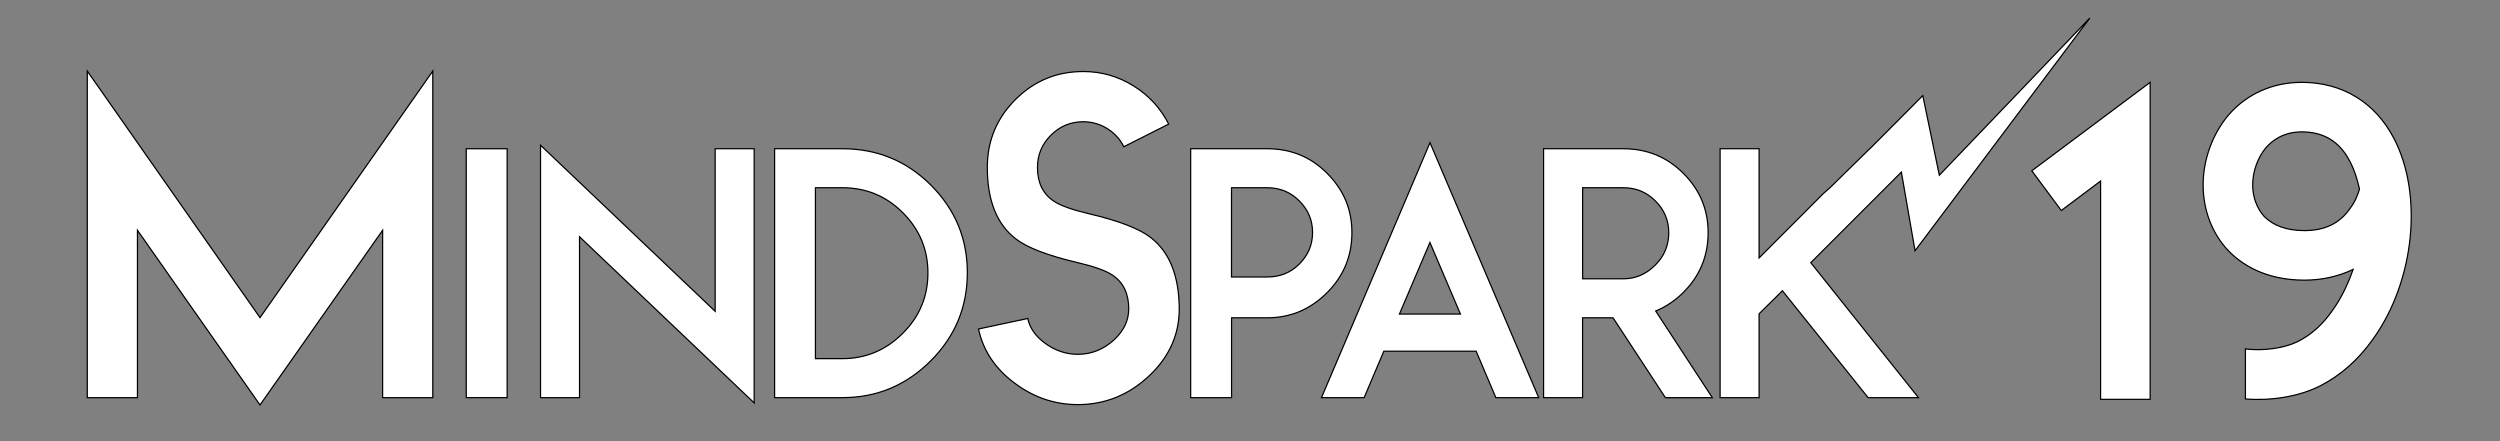 <?xml version="1.0" encoding="utf-8"?>
<!-- Generator: Adobe Illustrator 22.0.1, SVG Export Plug-In . SVG Version: 6.00 Build 0)  -->
<svg version="1.1" id="Layer_2" xmlns="http://www.w3.org/2000/svg" xmlns:xlink="http://www.w3.org/1999/xlink" x="0px" y="0px"
	 viewBox="0 0 4096 722.8" style="enable-background:new 0 0 4096 722.8;" xml:space="preserve">
<rect x="0" y="0" width="4096" height="722.8" fill="#808080" stroke="none"/>
<style type="text/css">
	.st0{display:none;}
	.st1{fill:#FFFFFF;stroke:#000000;stroke-width:2;stroke-miterlimit:10;}
</style>
<g id="Layer_2">
	<g>
		<path class="st0" d="M3638.4,362.7c-35.5-39-46.3-84.1-32.2-134.2c8.6-30.7,28.5-53.8,54.4-71.5c48.4-33,116.7-28.3,161.5,11.5
			c28.5,25.2,44,56.9,45.3,95.5c1.3,38.3-12.8,70.5-40.3,100.8c3.4,2,6.4,3.1,8.6,5.1c24.6,21.7,45.2,46.3,53.7,78.9
			c19.5,74.5-4.8,148.5-77.2,188.9c-86.1,48.1-198.9,10.6-232.1-89.4c-22.4-67.3-5.8-127.8,48.2-176.2
			C3631.4,369.5,3634.2,366.7,3638.4,362.7z M3639.4,496.7c0,52.2,41.5,93.8,93.8,93.9c51.3,0.1,93.7-42.4,94.6-93.2
			c1-51.5-44.1-96.2-93.5-96.2C3682.8,401.2,3639.4,445.1,3639.4,496.7z M3799.9,268c0-34.8-30.5-65.2-65.5-65.2
			c-35.5,0-66.3,30.5-66.2,65.6c0.1,35.6,30.7,64.7,68.7,65.2C3769.6,334,3800,302.4,3799.9,268z"/>
		<path class="st0" d="M3332.6,278c64.6-46.7,128.9-93.2,194.3-140.5c0.8,3.9,1.4,5.5,1.4,7.2c0,165.7-0.1,331.5-0.2,497.2
			c0,10-0.6,10.6-10.4,10.6c-16-0.1-32,0-48,0c-8.9,0-10.6-1.8-10.6-11.2c0-67.8,0-135.7,0-203.5c0-47.7,0.2-95.3,0.4-143
			c0-5.6-4.6-8.7-9.4-5.9c-14.4,8.7-28.7,17.6-43.1,26.4c-10.8,6.6-21.6,13.3-32.7,19.6c-1.3,0.8-4.9,0-5.7-1.1
			C3356.8,315.6,3345.1,297.4,3332.6,278z"/>
		<polygon points="143,116.4 143,651.5 225.2,651.5 225.2,377.3 426,663.5 626.9,377.3 626.9,651.5 709.1,651.5 709.1,116.4 
			426,520.4 		"/>
		<rect x="763.9" y="243.7" width="67" height="407.8"/>
		<polygon points="1171.7,510.1 885.6,237.9 885.6,651.5 949.5,651.5 949.5,387.9 1235.6,660.1 1235.6,243.7 1171.7,243.7 		"/>
		<path d="M1380.2,243.7h-111.1v407.8h111.1c56.3,0,104.5-20.1,144.7-60.3c40-40,60-88.1,60-144.4c0-56.3-20-103.8-60-143.8
			C1484.7,263.1,1436.5,243.7,1380.2,243.7z M1479.1,546.1c-27.4,27.4-60.4,41.5-99,41.5H1336v-280h44.1c38.6,0,71.5,13.4,99,40.8
			c27.4,27.4,41.2,60.3,41.2,98.7C1520.3,485.7,1506.6,518.7,1479.1,546.1z"/>
		<path d="M1885.5,389.3c-18.3-14.4-52.1-27.5-101.3-39.1c-28.1-6.6-47.5-13.6-58-20.9c-17.6-11.9-26.4-30.2-26.4-54.9
			c0-20.6,7.3-38.2,22-52.9c14.6-14.6,32.3-22,52.9-22c14.2,0,27.2,3.7,39.1,11c11.9,7.3,21.1,17.3,27.5,29.9l73.5-37.1
			c-13.5-26.3-32.8-47.3-58-62.8c-25.2-15.6-52.5-23.3-82-23.3c-43.5,0-80.6,15.3-111.2,46c-30.7,30.7-46,67.7-46,111.2
			c0,53.8,15.4,92.7,46.3,116.7c18.3,14.4,52.1,27.5,101.3,39.1c28.1,6.6,47.5,13.6,58,20.9c17.4,11.9,26.1,30.2,26.1,54.9
			c0,18.8-7.9,35.6-23.7,50.5c-17.4,16-37.3,24-59.7,24c-19.5,0-37.5-6.2-54.2-18.5c-15.3-11.4-24.6-24.8-27.8-40.2l-80.7,17.2
			c7.6,35.5,27.3,65.1,59.4,88.9c31.1,23.3,65.6,35,103.3,35c43.9,0,82.5-15.3,115.7-46c33.6-31.1,50.5-68.1,50.5-110.9
			C1931.8,452.2,1916.4,413.3,1885.5,389.3z"/>
		<path d="M2215,381.2c0-38.2-13.6-70.3-40.9-97.5c-27.1-27.1-59.7-40-97.9-40h-125.4v407.8h67V520.7h58.5c38.2,0,70.8-14,97.9-41.1
			C2201.4,452.5,2215,419.4,2215,381.2z M2128.7,432.7c-14.5,14.5-32,21.1-52.5,21.1h-58.5V307.6h58.5c20.4,0,37.9,6.9,52.5,21.5
			c14.5,14.5,21.8,31.5,21.8,51.9C2150.4,401.3,2143.2,418.1,2128.7,432.7z"/>
		<path d="M2165.1,651.5h69.9l32.3-76.1h151.2l32.3,76.1h70.2l-178.1-417.7L2165.1,651.5z M2292.8,514.6l50-117.3l50,117.3H2292.8z"
			/>
		<path d="M2757.7,479.4c27.3-27.1,40.9-59.8,40.9-98.2c0-38.2-13.6-70.3-40.9-97.5c-27.3-27.1-60-40-98.2-40h-130.5v407.8h63.9
			V520.7h49.9l85.8,130.9h76.9l-92.8-142C2729.6,502.5,2744.6,492.5,2757.7,479.4z M2659.5,456.8H2593V307.6h66.6
			c20.4,0,37.9,6.9,52.4,21.5c14.7,14.5,22.1,31.8,22.1,52.3c0,20.4-7.4,38.4-22.1,52.9C2697.4,449,2680,456.8,2659.5,456.8z"/>
		<polygon points="3115.2,282 3137.6,410.8 3424,29.5 3177.4,287.1 3150.3,156.6 3063.6,243.7 3063.3,243.7 2998,307.8 
			2987.7,316.8 2987.7,316.8 2882.1,422.6 2882.1,243.7 2818.2,243.7 2818.2,651.5 2882.1,651.5 2882.1,514.1 2920.3,476.4 
			3060.7,651.5 3143.2,651.5 2966.8,430.4 		"/>
		<g>
			<path d="M3441.6,654.3V296.6l-64.4,48.3l-48.3-65.1l193.9-144.9v519.4H3441.6z"/>
			<path d="M3609.6,302.9c0-41.3,15.4-83.3,41.3-114.1c30.1-35,72.8-53.9,120.4-53.9c66.5,0,120.4,32.9,151.2,92.4
				c47.6,91.7,33.6,232.4-33.6,326.9c-24.5,35-53.9,60.9-88.2,78.4c-35,17.5-81.2,24.5-121.8,21v-81.9c28,3.5,62.3-0.7,85.4-11.9
				c22.4-11.2,42-28.7,58.1-52.5c14-19.6,24.5-42,32.9-65.8c-23.8,11.2-50.4,17.5-79.8,17.5c-65.1,0-103.6-26.6-124.6-48.3
				C3624.3,382.7,3609.6,344.2,3609.6,302.9z M3690.8,302.9c0,20.3,7,38.5,18.9,51.8c14.7,14.7,36.4,23.1,65.8,23.1
				c33.6,0,58.1-11.9,74.9-36.4c9.1-11.9,13.3-24.5,15.4-31.5c-3.5-16.1-8.4-31.5-15.4-44.8c-16.8-32.9-42.7-49-79.1-49
				c-30.1,0-48.3,14-58.8,25.9C3699.2,258.1,3690.8,280.5,3690.8,302.9z"/>
		</g>
	</g>
	<g>
		<path class="st0" d="M3638.4,362.7c-35.5-39-46.3-84.1-32.2-134.2c8.6-30.7,28.5-53.8,54.4-71.5c48.4-33,116.7-28.3,161.5,11.5
			c28.5,25.2,44,56.9,45.3,95.5c1.3,38.3-12.8,70.5-40.3,100.8c3.4,2,6.4,3.1,8.6,5.1c24.6,21.7,45.2,46.3,53.7,78.9
			c19.5,74.5-4.8,148.5-77.2,188.9c-86.1,48.1-198.9,10.6-232.1-89.4c-22.4-67.3-5.8-127.8,48.2-176.2
			C3631.4,369.5,3634.2,366.7,3638.4,362.7z M3639.4,496.7c0,52.2,41.5,93.8,93.8,93.9c51.3,0.1,93.7-42.4,94.6-93.2
			c1-51.5-44.1-96.2-93.5-96.2C3682.8,401.2,3639.4,445.1,3639.4,496.7z M3799.9,268c0-34.8-30.5-65.2-65.5-65.2
			c-35.5,0-66.3,30.5-66.2,65.6c0.1,35.6,30.7,64.7,68.7,65.2C3769.6,334,3800,302.4,3799.9,268z"/>
		<path class="st0" d="M3332.6,278c64.6-46.7,128.9-93.2,194.3-140.5c0.8,3.9,1.4,5.5,1.4,7.2c0,165.7-0.1,331.5-0.2,497.2
			c0,10-0.6,10.6-10.4,10.6c-16-0.1-32,0-48,0c-8.9,0-10.6-1.8-10.6-11.2c0-67.8,0-135.7,0-203.5c0-47.7,0.2-95.3,0.4-143
			c0-5.6-4.6-8.7-9.4-5.9c-14.4,8.7-28.7,17.6-43.1,26.4c-10.8,6.6-21.6,13.3-32.7,19.6c-1.3,0.8-4.9,0-5.7-1.1
			C3356.8,315.6,3345.1,297.4,3332.6,278z"/>
		<polygon class="st1" points="143,116.4 143,651.5 225.2,651.5 225.2,377.3 426,663.5 626.9,377.3 626.9,651.5 709.1,651.5 
			709.1,116.4 426,520.4 		"/>
		<rect x="763.9" y="243.7" class="st1" width="67" height="407.8"/>
		<polygon class="st1" points="1171.7,510.1 885.6,237.9 885.6,651.5 949.5,651.5 949.5,387.9 1235.6,660.1 1235.6,243.7 
			1171.7,243.7 		"/>
		<path class="st1" d="M1380.2,243.7h-111.1v407.8h111.1c56.3,0,104.5-20.1,144.7-60.3c40-40,60-88.1,60-144.4
			c0-56.3-20-103.8-60-143.8C1484.7,263.1,1436.5,243.7,1380.2,243.7z M1479.1,546.1c-27.4,27.4-60.4,41.5-99,41.5H1336v-280h44.1
			c38.6,0,71.5,13.4,99,40.8c27.4,27.4,41.2,60.3,41.2,98.7C1520.3,485.7,1506.6,518.7,1479.1,546.1z"/>
		<path class="st1" d="M1885.5,389.3c-18.3-14.4-52.1-27.5-101.3-39.1c-28.1-6.6-47.5-13.6-58-20.9c-17.6-11.9-26.4-30.2-26.4-54.9
			c0-20.6,7.3-38.2,22-52.9c14.6-14.6,32.3-22,52.9-22c14.2,0,27.2,3.7,39.1,11c11.9,7.3,21.1,17.3,27.5,29.9l73.5-37.1
			c-13.5-26.3-32.8-47.3-58-62.8c-25.2-15.6-52.5-23.3-82-23.3c-43.5,0-80.6,15.3-111.2,46c-30.7,30.7-46,67.7-46,111.2
			c0,53.8,15.4,92.7,46.3,116.7c18.3,14.4,52.1,27.5,101.3,39.1c28.1,6.6,47.5,13.6,58,20.9c17.4,11.9,26.1,30.2,26.1,54.9
			c0,18.8-7.9,35.6-23.7,50.5c-17.4,16-37.3,24-59.7,24c-19.5,0-37.5-6.2-54.2-18.5c-15.3-11.4-24.6-24.8-27.8-40.2l-80.7,17.2
			c7.6,35.5,27.3,65.1,59.4,88.9c31.1,23.3,65.6,35,103.3,35c43.9,0,82.5-15.3,115.7-46c33.6-31.1,50.5-68.1,50.5-110.9
			C1931.8,452.2,1916.4,413.3,1885.5,389.3z"/>
		<path class="st1" d="M2215,381.2c0-38.2-13.6-70.3-40.9-97.5c-27.1-27.1-59.7-40-97.9-40h-125.4v407.8h67V520.7h58.5
			c38.2,0,70.8-14,97.9-41.1C2201.4,452.5,2215,419.4,2215,381.2z M2128.7,432.7c-14.5,14.5-32,21.1-52.5,21.1h-58.5V307.6h58.5
			c20.4,0,37.9,6.9,52.5,21.5c14.5,14.5,21.8,31.5,21.8,51.9C2150.4,401.3,2143.2,418.1,2128.7,432.7z"/>
		<path class="st1" d="M2165.1,651.5h69.9l32.3-76.1h151.2l32.3,76.1h70.2l-178.1-417.7L2165.1,651.5z M2292.8,514.6l50-117.3
			l50,117.3H2292.8z"/>
		<path class="st1" d="M2757.7,479.4c27.3-27.1,40.9-59.8,40.9-98.2c0-38.2-13.6-70.3-40.9-97.5c-27.3-27.1-60-40-98.2-40h-130.5
			v407.8h63.9V520.7h49.9l85.8,130.9h76.9l-92.8-142C2729.6,502.5,2744.6,492.5,2757.7,479.4z M2659.5,456.8H2593V307.6h66.6
			c20.4,0,37.9,6.9,52.4,21.5c14.7,14.5,22.1,31.8,22.1,52.3c0,20.4-7.4,38.4-22.1,52.9C2697.4,449,2680,456.8,2659.5,456.8z"/>
		<polygon class="st1" points="3115.2,282 3137.6,410.8 3424,29.5 3177.4,287.1 3150.3,156.6 3063.6,243.7 3063.3,243.7 2998,307.8 
			2987.7,316.8 2987.7,316.8 2882.1,422.6 2882.1,243.7 2818.2,243.7 2818.2,651.5 2882.1,651.5 2882.1,514.1 2920.3,476.4 
			3060.7,651.5 3143.2,651.5 2966.8,430.4 		"/>
		<g>
			<path class="st1" d="M3441.6,654.3V296.6l-64.4,48.3l-48.3-65.1l193.9-144.9v519.4H3441.6z"/>
			<path class="st1" d="M3609.6,302.9c0-41.3,15.4-83.3,41.3-114.1c30.1-35,72.8-53.9,120.4-53.9c66.5,0,120.4,32.9,151.2,92.4
				c47.6,91.7,33.6,232.4-33.6,326.9c-24.5,35-53.9,60.9-88.2,78.4c-35,17.5-81.2,24.5-121.8,21v-81.9c28,3.5,62.3-0.7,85.4-11.9
				c22.4-11.2,42-28.7,58.1-52.5c14-19.6,24.5-42,32.9-65.8c-23.8,11.2-50.4,17.5-79.8,17.5c-65.1,0-103.6-26.6-124.6-48.3
				C3624.3,382.7,3609.6,344.2,3609.6,302.9z M3690.8,302.9c0,20.3,7,38.5,18.9,51.8c14.7,14.7,36.4,23.1,65.8,23.1
				c33.6,0,58.1-11.9,74.9-36.4c9.1-11.9,13.3-24.5,15.4-31.5c-3.5-16.1-8.4-31.5-15.4-44.8c-16.8-32.9-42.7-49-79.1-49
				c-30.1,0-48.3,14-58.8,25.9C3699.2,258.1,3690.8,280.5,3690.8,302.9z"/>
		</g>
	</g>
</g>
</svg>
